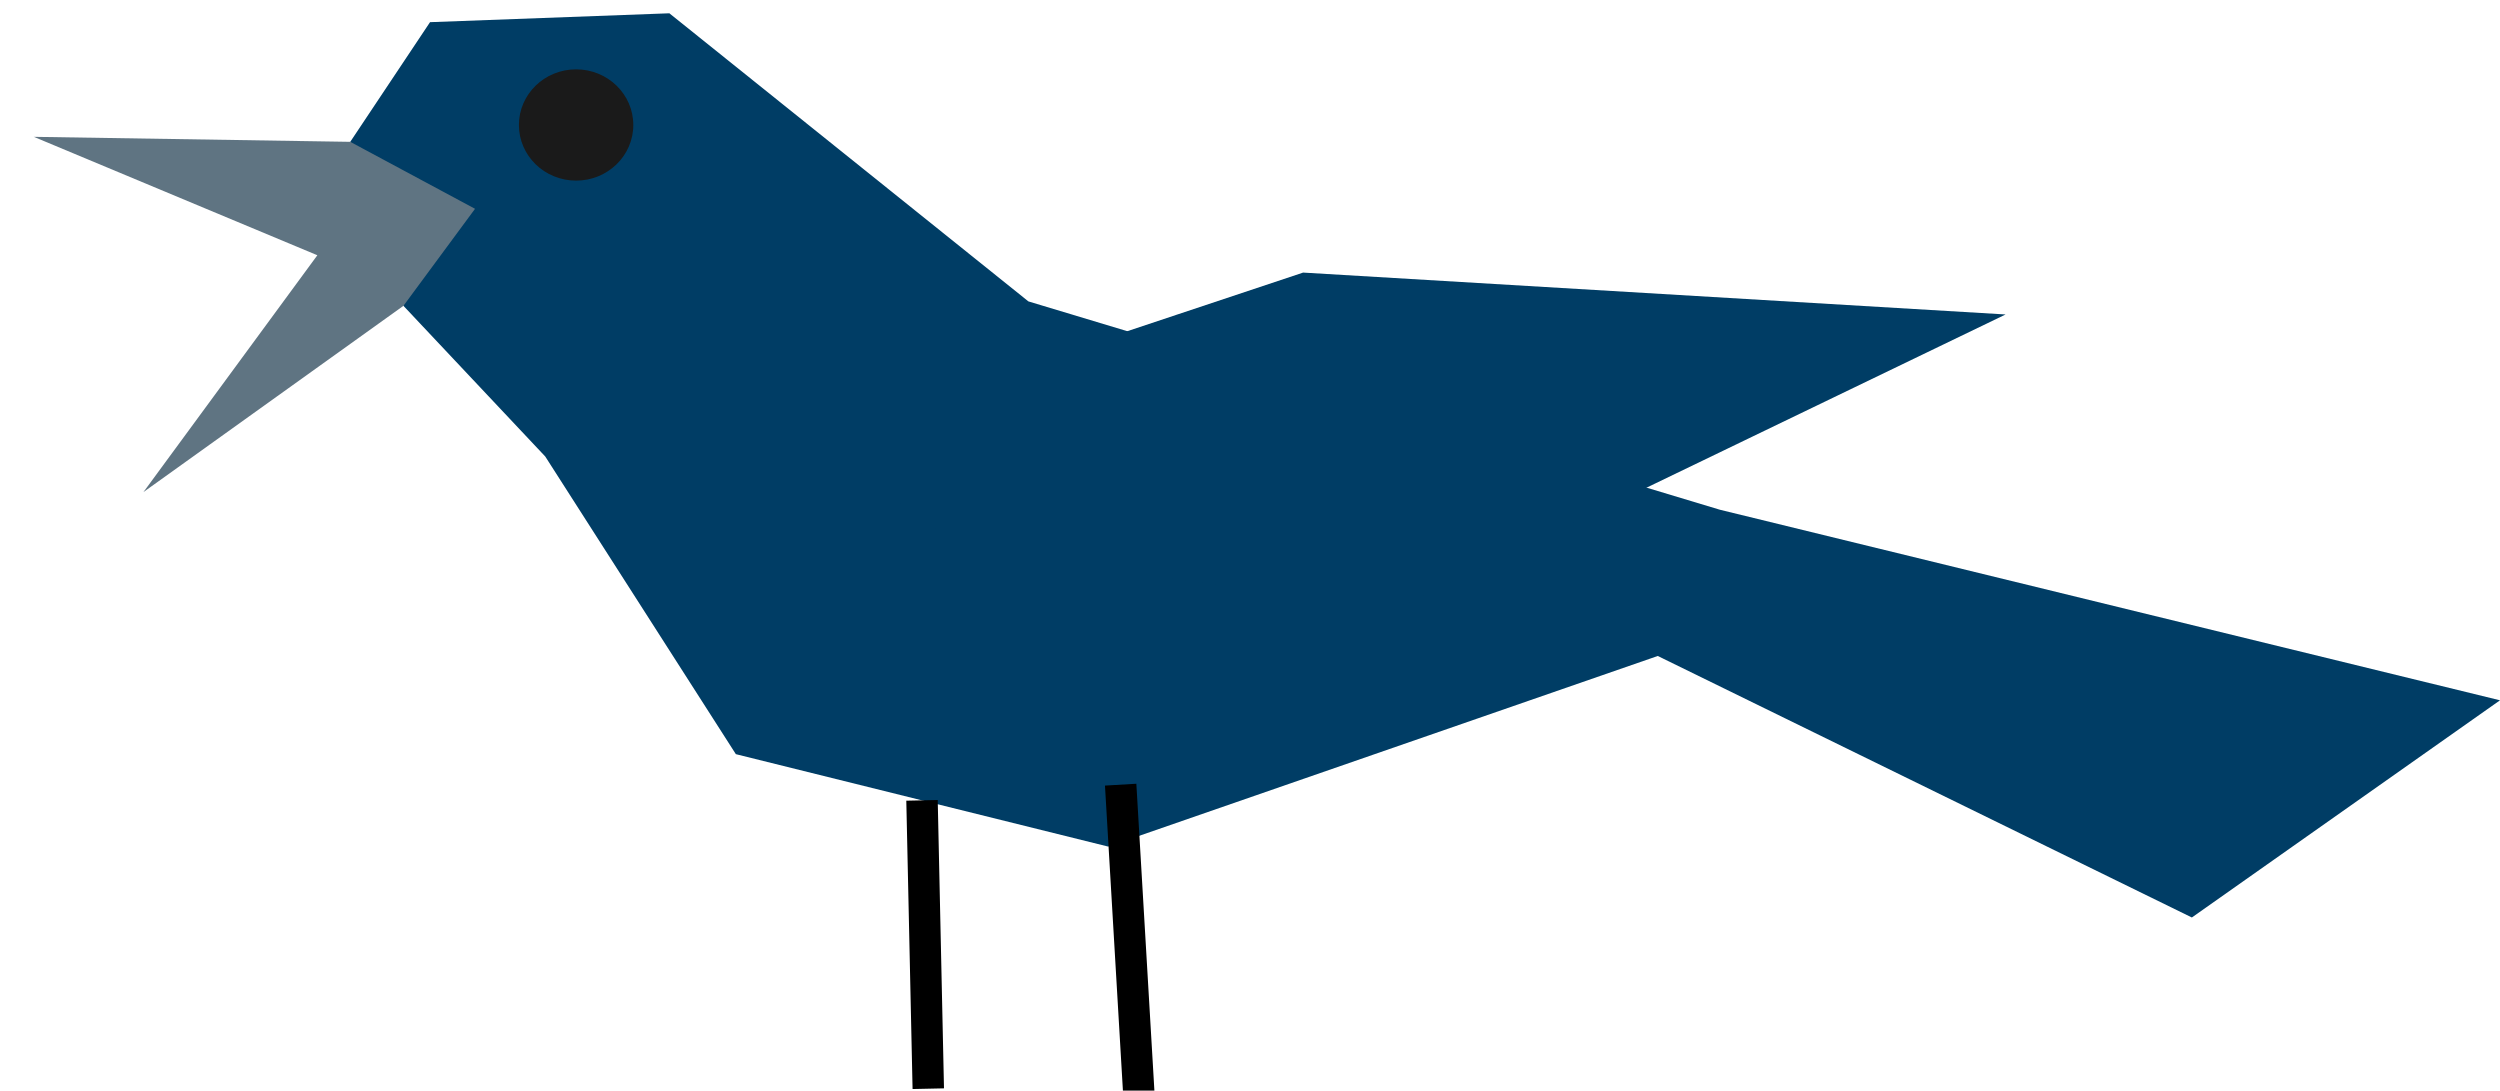 <?xml version="1.0" encoding="UTF-8" standalone="no"?>
<!-- Created with Inkscape (http://www.inkscape.org/) -->

<svg
   width="149mm"
   height="65mm"
   viewBox="0 0 149 65"
   version="1.1"
   id="svg1"
   inkscape:version="1.3 (0e150ed6c4, 2023-07-21)"
   sodipodi:docname="crow2.svg"
   xmlns:inkscape="http://www.inkscape.org/namespaces/inkscape"
   xmlns:sodipodi="http://sodipodi.sourceforge.net/DTD/sodipodi-0.dtd"
   xmlns="http://www.w3.org/2000/svg"
   xmlns:svg="http://www.w3.org/2000/svg">
  <sodipodi:namedview
     id="namedview1"
     pagecolor="#ffffff"
     bordercolor="#666666"
     borderopacity="1.0"
     inkscape:showpageshadow="2"
     inkscape:pageopacity="0.0"
     inkscape:pagecheckerboard="0"
     inkscape:deskcolor="#d1d1d1"
     inkscape:document-units="mm"
     inkscape:zoom="2.0031716"
     inkscape:cx="224.89336"
     inkscape:cy="177.96778"
     inkscape:window-width="1920"
     inkscape:window-height="991"
     inkscape:window-x="-9"
     inkscape:window-y="-9"
     inkscape:window-maximized="1"
     inkscape:current-layer="layer1" />
  <defs
     id="defs1" />
  <g
     inkscape:label="Layer 1"
     inkscape:groupmode="layer"
     id="layer1">
    <path
       style="fill:#003d65;fill-opacity:1;stroke:none;stroke-width:0.265px;stroke-linecap:butt;stroke-linejoin:miter;stroke-opacity:1"
       d="m 32.498,27.209 11.359,17.739 22.19,5.508 L 98.803,39.096 130.635,54.682 149,41.738 102.501,30.379 61.292,17.963 39.894,0.792 25.63,1.321 l -4.755,7.132 3.17,9.774 z"
       id="path1"
       sodipodi:nodetypes="ccccccccccccc" />
    <path
       style="fill:none;stroke:#000000;stroke-width:1.873;stroke-linecap:butt;stroke-linejoin:miter;stroke-dasharray:none;stroke-opacity:1"
       d="m 54.952,47.701 0.374,17.185"
       id="path2" />
    <path
       style="fill:none;stroke:#000000;stroke-width:1.873;stroke-linecap:butt;stroke-linejoin:miter;stroke-dasharray:none;stroke-opacity:1"
       d="m 66.791,46.766 1.121,19.056"
       id="path3" />
    <path
       style="fill:#5f7482;fill-opacity:1;stroke:none;stroke-width:0.265px;stroke-linecap:butt;stroke-linejoin:miter;stroke-opacity:1"
       d="m 20.875,8.453 7.437,3.992 -4.267,5.782 L 8.549,29.328 18.914,15.213 2.014,8.155 Z"
       id="path4"
       sodipodi:nodetypes="ccccccc" />
    <ellipse
       style="fill:#1a1a1a;fill-opacity:1;stroke:none;stroke-width:1.873;stroke-linecap:square;stroke-dasharray:none;paint-order:markers stroke fill"
       id="path5"
       cx="34.336"
       cy="7.449"
       rx="3.409"
       ry="3.316" />
    <path
       style="fill:#003d65;stroke:none;stroke-width:0.265px;stroke-linecap:butt;stroke-linejoin:miter;stroke-opacity:1;fill-opacity:1"
       d="M 48.342,26.02 77.664,16.246 119.534,18.742 82.816,36.455 57.06,32.5"
       id="path6" />
  </g>
</svg>

